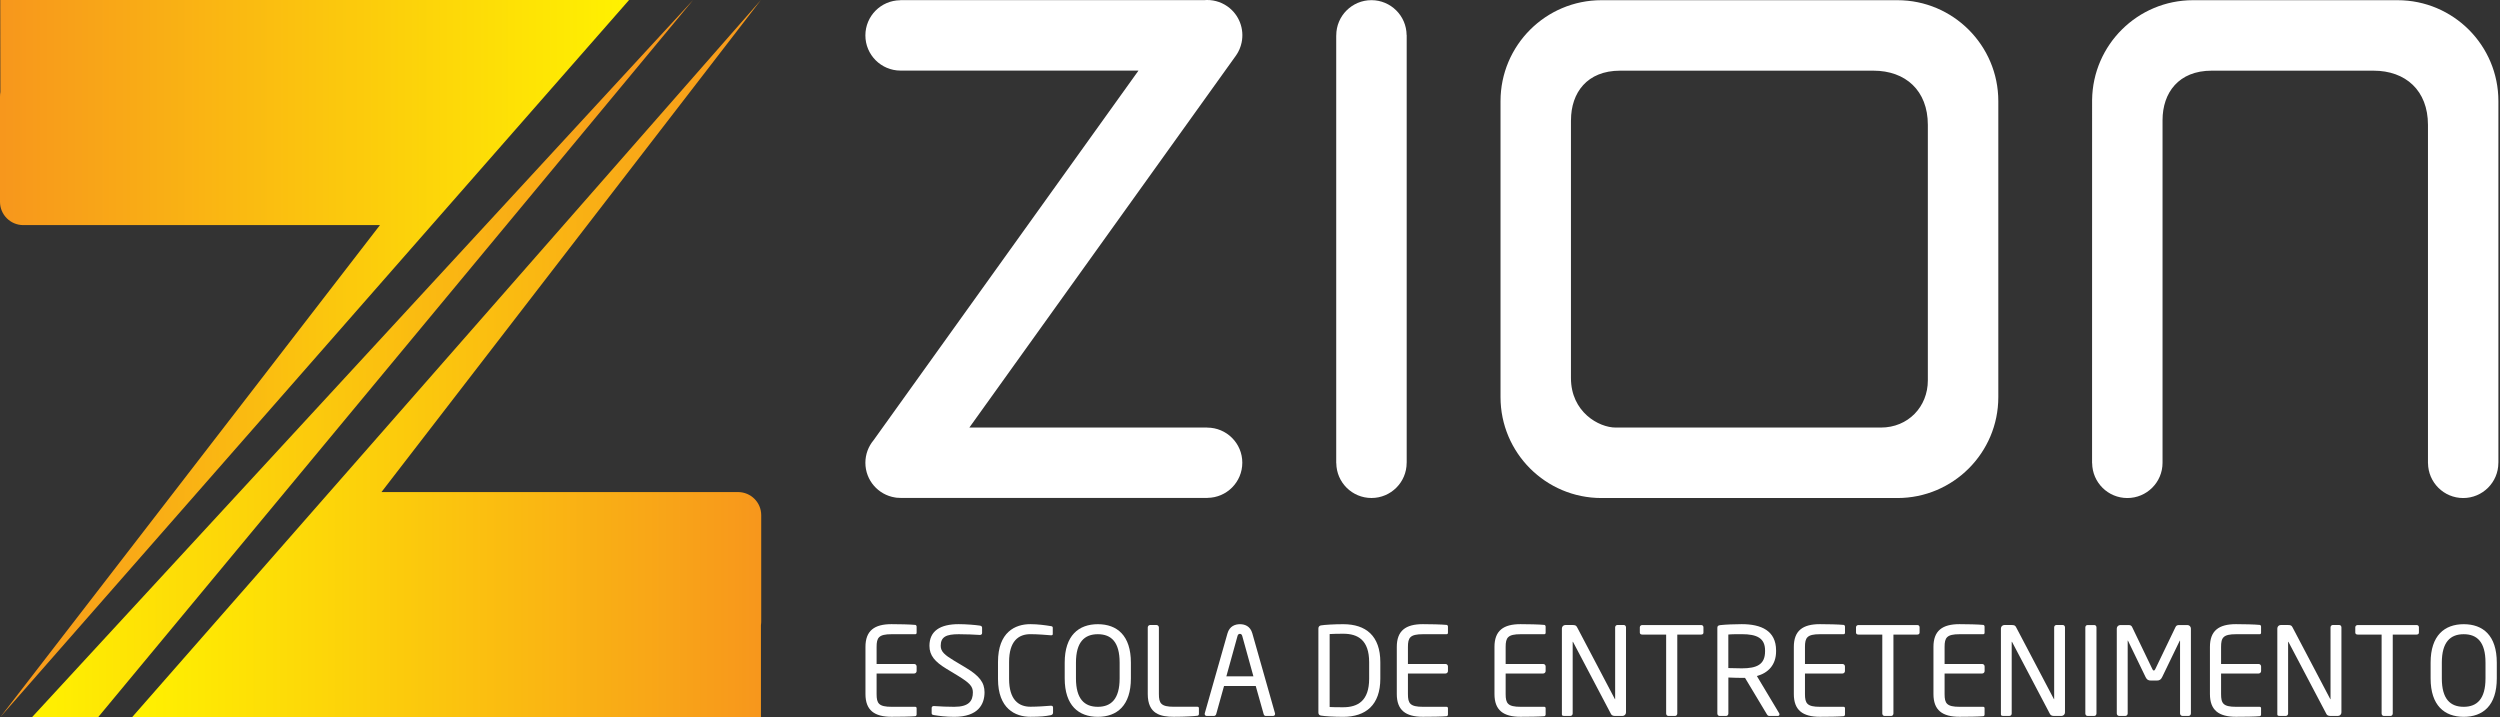 <svg xmlns="http://www.w3.org/2000/svg" width="624" height="179" viewBox="0 0 624 179" fill="none">
<rect x="0" y="0" width="624" height="179" fill="#333333" stroke="none"/>
<path d="M173 0L8 179H24.501" fill="url(#paint0_linear_1_67)"/>
<path fill-rule="evenodd" clip-rule="evenodd" d="M0.069 179L156.931 0.1L157 0H0.069C0.069 7.785 0.1 15.401 0.1 22.986C0.031 23.361 0 23.737 0 24.112V50.375C0 53.582 2.596 56.184 5.81 56.184H36.32C55.146 56.184 89.27 56.184 89.27 56.184H94.837" fill="url(#paint1_linear_1_67)"/>
<path fill-rule="evenodd" clip-rule="evenodd" d="M189.925 0L33.1 178.862L33 179H189.931C189.931 171.215 189.931 163.562 189.931 156.052C190 155.646 190 155.302 190 154.889V128.59C190 125.376 187.404 122.818 184.19 122.818H153.724C134.867 122.818 100.78 122.818 100.78 122.818H95.213" fill="url(#paint2_linear_1_67)"/>
<path d="M399.72 124.309H473.59C487.5 124.309 498.78 113.029 498.78 99.119V25.249C498.78 11.339 487.5 0.049 473.59 0.049H399.72C385.81 0.049 374.53 11.329 374.53 25.249V99.119C374.53 113.029 385.81 124.309 399.72 124.309ZM392.12 30.009C392.12 23.139 396.13 17.639 404.39 17.639H467.59C475.62 17.639 481.19 22.589 481.19 31.169V94.939C481.19 101.539 476.27 106.719 469.46 106.719H403.27C399.08 106.719 392.11 102.849 392.11 94.359V30.009H392.12Z" fill="white"/>
<path d="M351.09 8.749C351.05 3.939 347.13 0.039 342.31 0.039C337.46 0.039 333.53 3.969 333.53 8.829C333.53 8.839 333.53 8.859 333.53 8.869H333.52V115.599C333.53 115.599 333.53 115.599 333.54 115.599C333.58 120.419 337.5 124.299 342.32 124.299C347.17 124.299 351.1 120.369 351.1 115.519C351.1 115.499 351.1 115.489 351.1 115.479H351.11V8.749C351.1 8.749 351.1 8.749 351.09 8.749Z" fill="white"/>
<path d="M301.31 106.729C301.29 106.729 301.28 106.729 301.26 106.729V106.719H241.95L308.56 13.779C309.21 12.839 309.67 11.759 309.91 10.599C310.61 7.269 309.33 3.689 306.37 1.599C304.59 0.349 302.5 -0.151 300.49 0.039H224.7C224.7 0.049 224.7 0.049 224.7 0.059C219.89 0.099 216 4.009 216 8.839C216 13.689 219.93 17.619 224.78 17.619C224.8 17.619 224.81 17.619 224.83 17.619V17.629H284.16L218.02 109.909C216.76 111.429 216 113.379 216 115.509C216 119.889 219.21 123.509 223.4 124.169C223.56 124.199 223.71 124.219 223.87 124.239C223.9 124.239 223.93 124.239 223.96 124.239C224.25 124.269 224.54 124.279 224.83 124.279V124.289H301.38C301.38 124.279 301.38 124.279 301.38 124.269C306.19 124.229 310.08 120.319 310.08 115.489C310.09 110.659 306.16 106.729 301.31 106.729Z" fill="white"/>
<path d="M598.42 0.049H547.38C533.57 0.049 522.36 11.169 522.19 24.939C522.19 16.269 522.18 115.609 522.18 115.609C522.19 115.609 522.2 115.609 522.2 115.609C522.25 120.429 526.16 124.309 530.98 124.309C535.83 124.309 539.77 120.379 539.77 115.529C539.77 115.509 539.76 115.499 539.76 115.489C539.77 115.489 539.77 115.489 539.77 115.489V30.009C539.77 23.139 543.79 17.639 552.04 17.639H592.42C600.45 17.639 606.02 22.589 606.02 31.169V78.889V115.609H606.03C606.08 120.429 609.99 124.309 614.81 124.309C619.66 124.309 623.59 120.379 623.59 115.529C623.59 115.509 623.59 115.499 623.59 115.489C623.59 115.489 623.59 115.489 623.6 115.489V78.899V52.269V25.249C623.61 11.329 612.34 0.049 598.42 0.049Z" fill="white"/>
<path d="M228.48 178.759C227.32 178.879 224.32 178.909 222.53 178.909C218.25 178.909 216.02 177.289 216.02 173.229V161.469C216.02 157.409 218.25 155.789 222.53 155.789C224.33 155.789 227.2 155.849 228.48 155.979C228.66 156.009 228.79 156.219 228.79 156.409V157.939C228.79 158.149 228.67 158.299 228.45 158.299H222.56C219.32 158.299 218.8 159.159 218.8 161.479V165.729H228.18C228.51 165.729 228.79 165.999 228.79 166.339V167.499C228.79 167.829 228.51 168.109 228.18 168.109H218.8V173.239C218.8 175.559 219.32 176.419 222.56 176.419H228.45C228.66 176.419 228.79 176.569 228.79 176.779V178.339C228.78 178.519 228.66 178.729 228.48 178.759Z" fill="white"/>
<path d="M238.19 178.919C236.05 178.919 234.46 178.699 233.12 178.489C232.6 178.399 232.54 178.269 232.54 177.939V176.719C232.54 176.389 232.78 176.229 233.06 176.229C233.09 176.229 233.12 176.229 233.15 176.229C234.55 176.349 236.78 176.419 238.19 176.419C241.85 176.419 242.83 174.949 242.83 172.809C242.83 171.279 241.95 170.429 239.17 168.709L236.2 166.909C233.39 165.199 231.99 163.639 231.99 161.199C231.99 157.499 234.65 155.789 239.29 155.789C241.1 155.789 243.45 155.979 244.61 156.159C244.92 156.219 245.13 156.369 245.13 156.679V157.989C245.13 158.299 244.92 158.479 244.61 158.479C244.58 158.479 244.58 158.479 244.55 158.479C243.21 158.389 241.07 158.299 239.29 158.299C236.15 158.299 234.8 158.969 234.8 161.199C234.8 162.639 235.8 163.489 238.13 164.899L240.94 166.579C244.49 168.689 245.74 170.369 245.74 172.809C245.73 175.739 244.21 178.919 238.19 178.919Z" fill="white"/>
<path d="M262.23 178.519C260.95 178.759 259.76 178.909 257.16 178.909C253.41 178.909 249.1 176.889 249.1 169.479V165.229C249.1 157.749 253.41 155.789 257.16 155.789C259.08 155.789 260.95 156.059 262.29 156.279C262.56 156.309 262.77 156.399 262.77 156.669V158.229C262.77 158.409 262.71 158.569 262.41 158.569C262.38 158.569 262.35 158.569 262.32 158.569C261.22 158.479 258.96 158.289 257.19 158.289C254.2 158.289 251.87 160.029 251.87 165.219V169.469C251.87 174.599 254.2 176.399 257.19 176.399C258.93 176.399 261.13 176.239 262.23 176.149C262.26 176.149 262.32 176.149 262.35 176.149C262.69 176.149 262.84 176.309 262.84 176.629V177.889C262.84 178.269 262.56 178.459 262.23 178.519Z" fill="white"/>
<path d="M274.02 178.919C269.23 178.919 265.75 176.109 265.75 169.329V165.389C265.75 158.609 269.24 155.799 274.02 155.799C278.82 155.799 282.27 158.609 282.27 165.389V169.329C282.27 176.109 278.81 178.919 274.02 178.919ZM279.46 165.389C279.46 160.259 277.38 158.299 274.02 158.299C270.69 158.299 268.56 160.249 268.56 165.389V169.329C268.56 174.459 270.67 176.419 274.02 176.419C277.35 176.419 279.46 174.459 279.46 169.329V165.389Z" fill="white"/>
<path d="M298.94 178.639C298.15 178.759 295.86 178.909 292.98 178.909C289.71 178.909 286.48 178.259 286.48 173.229V156.609C286.48 156.279 286.75 155.999 287.09 155.999H288.65C288.98 155.999 289.26 156.279 289.26 156.609V173.229C289.26 175.549 289.78 176.409 293.01 176.409H298.91C299.12 176.409 299.25 176.559 299.25 176.769V178.209C299.25 178.399 299.13 178.609 298.94 178.639Z" fill="white"/>
<path d="M317.73 178.699H315.93C315.65 178.699 315.47 178.489 315.41 178.249L313.43 171.219H305.52L303.56 178.249C303.5 178.489 303.26 178.699 303.01 178.699H301.21C300.9 178.699 300.69 178.489 300.69 178.209C300.69 178.149 300.69 178.059 300.72 177.999L306.37 158.119C306.89 156.259 308.32 155.799 309.49 155.799C310.62 155.799 312.06 156.219 312.58 158.089L318.23 177.999C318.26 178.059 318.26 178.149 318.26 178.209C318.25 178.489 318.07 178.699 317.73 178.699ZM310.07 158.759C309.98 158.419 309.79 158.209 309.49 158.209C309.15 158.209 308.97 158.419 308.88 158.759L306.1 168.809H312.85L310.07 158.759Z" fill="white"/>
<path d="M335.27 178.919C332.95 178.919 330.59 178.769 329.71 178.609C329.31 178.549 329.07 178.309 329.07 177.849V156.869C329.07 156.439 329.31 156.169 329.71 156.099C330.59 155.949 332.95 155.799 335.27 155.799C340.92 155.799 344.53 158.699 344.53 165.299V169.419C344.52 175.949 340.92 178.919 335.27 178.919ZM341.74 165.289C341.74 159.759 338.93 158.179 335.27 158.179C333.83 158.179 332.88 158.209 331.88 158.259V176.469C332.85 176.529 333.83 176.529 335.27 176.529C338.93 176.529 341.74 174.909 341.74 169.409V165.289Z" fill="white"/>
<path d="M361.11 178.759C359.95 178.879 356.95 178.909 355.15 178.909C350.87 178.909 348.64 177.289 348.64 173.229V161.469C348.64 157.409 350.87 155.789 355.15 155.789C356.95 155.789 359.82 155.849 361.11 155.979C361.29 156.009 361.41 156.219 361.41 156.409V157.939C361.41 158.149 361.29 158.299 361.07 158.299H355.18C351.94 158.299 351.42 159.159 351.42 161.479V165.729H360.8C361.14 165.729 361.41 165.999 361.41 166.339V167.499C361.41 167.829 361.14 168.109 360.8 168.109H351.42V173.239C351.42 175.559 351.94 176.419 355.18 176.419H361.07C361.28 176.419 361.41 176.569 361.41 176.779V178.339C361.41 178.519 361.29 178.729 361.11 178.759Z" fill="white"/>
<path d="M385.48 178.759C384.32 178.879 381.33 178.909 379.52 178.909C375.24 178.909 373.02 177.289 373.02 173.229V161.469C373.02 157.409 375.25 155.789 379.52 155.789C381.32 155.789 384.2 155.849 385.48 155.979C385.67 156.009 385.79 156.219 385.79 156.409V157.939C385.79 158.149 385.67 158.299 385.46 158.299H379.57C376.33 158.299 375.81 159.159 375.81 161.479V165.729H385.18C385.52 165.729 385.79 165.999 385.79 166.339V167.499C385.79 167.829 385.51 168.109 385.18 168.109H375.81V173.239C375.81 175.559 376.33 176.419 379.57 176.419H385.46C385.67 176.419 385.79 176.569 385.79 176.779V178.339C385.79 178.519 385.67 178.729 385.48 178.759Z" fill="white"/>
<path d="M404.97 178.699H403.08C402.59 178.699 402.26 178.519 402.1 178.209L392.66 160.279C392.63 160.209 392.6 160.189 392.57 160.189C392.54 160.189 392.54 160.219 392.54 160.279V178.109C392.54 178.419 392.29 178.689 391.99 178.689H390.4C390.09 178.689 389.85 178.629 389.85 178.329V156.859C389.85 156.369 390.25 155.999 390.74 155.999H392.42C393.27 155.999 393.42 156.149 393.67 156.609L403.05 174.449L403.11 174.539C403.14 174.539 403.14 174.479 403.14 174.449V156.579C403.14 156.279 403.39 155.999 403.69 155.999H405.3C405.63 155.999 405.85 156.279 405.85 156.579V177.809C405.86 178.299 405.46 178.699 404.97 178.699Z" fill="white"/>
<path d="M424.61 158.389H418.65V178.089C418.65 178.399 418.44 178.699 418.1 178.699H416.42C416.11 178.699 415.87 178.429 415.87 178.089V158.389H409.91C409.57 158.389 409.3 158.239 409.3 157.899V156.559C409.3 156.249 409.58 156.009 409.91 156.009H424.6C424.93 156.009 425.18 156.219 425.18 156.559V157.899C425.19 158.209 424.95 158.389 424.61 158.389Z" fill="white"/>
<path d="M443.77 178.699H441.81C441.44 178.699 441.26 178.699 441.02 178.299L435.56 169.199C435.46 169.199 435.38 169.199 435.28 169.199C435.1 169.199 434.95 169.199 434.76 169.199C433.76 169.199 433.02 169.169 431.4 169.109V178.089C431.4 178.399 431.19 178.699 430.85 178.699H429.2C428.89 178.699 428.65 178.429 428.65 178.089V156.709C428.65 156.279 428.83 156.099 429.38 156.029C430.7 155.879 432.99 155.789 434.75 155.789C439.58 155.789 443.31 157.409 443.31 162.359V162.569C443.31 165.989 441.29 167.999 438.51 168.729L444.07 178.009C444.14 178.099 444.16 178.199 444.16 178.289C444.16 178.519 444.01 178.699 443.77 178.699ZM440.56 162.359C440.56 159.299 438.57 158.289 434.75 158.289C433.81 158.289 432.12 158.289 431.39 158.379V166.749C432.74 166.779 434.05 166.819 434.75 166.819C438.51 166.819 440.56 165.869 440.56 162.579V162.359Z" fill="white"/>
<path d="M460.2 178.759C459.04 178.879 456.04 178.909 454.25 178.909C449.97 178.909 447.74 177.289 447.74 173.229V161.469C447.74 157.409 449.97 155.789 454.25 155.789C456.05 155.789 458.93 155.849 460.2 155.979C460.38 156.009 460.51 156.219 460.51 156.409V157.939C460.51 158.149 460.38 158.299 460.17 158.299H454.27C451.04 158.299 450.52 159.159 450.52 161.479V165.729H459.89C460.22 165.729 460.5 165.999 460.5 166.339V167.499C460.5 167.829 460.22 168.109 459.89 168.109H450.52V173.239C450.52 175.559 451.04 176.419 454.27 176.419H460.17C460.38 176.419 460.51 176.569 460.51 176.779V178.339C460.51 178.519 460.38 178.729 460.2 178.759Z" fill="white"/>
<path d="M478.56 158.389H472.6V178.089C472.6 178.399 472.38 178.699 472.05 178.699H470.37C470.07 178.699 469.82 178.429 469.82 178.089V158.389H463.87C463.53 158.389 463.26 158.239 463.26 157.899V156.559C463.26 156.249 463.53 156.009 463.87 156.009H478.56C478.89 156.009 479.13 156.219 479.13 156.559V157.899C479.13 158.209 478.89 158.389 478.56 158.389Z" fill="white"/>
<path d="M495.05 178.759C493.89 178.879 490.9 178.909 489.09 178.909C484.82 178.909 482.59 177.289 482.59 173.229V161.469C482.59 157.409 484.82 155.789 489.09 155.789C490.9 155.789 493.76 155.849 495.05 155.979C495.23 156.009 495.35 156.219 495.35 156.409V157.939C495.35 158.149 495.23 158.299 495.02 158.299H489.13C485.89 158.299 485.37 159.159 485.37 161.479V165.729H494.75C495.08 165.729 495.36 165.999 495.36 166.339V167.499C495.36 167.829 495.09 168.109 494.75 168.109H485.37V173.239C485.37 175.559 485.89 176.419 489.13 176.419H495.02C495.24 176.419 495.35 176.569 495.35 176.779V178.339C495.36 178.519 495.24 178.729 495.05 178.759Z" fill="white"/>
<path d="M514.54 178.699H512.65C512.16 178.699 511.83 178.519 511.67 178.209L502.24 160.279C502.21 160.209 502.18 160.189 502.15 160.189C502.12 160.189 502.12 160.219 502.12 160.279V178.109C502.12 178.419 501.88 178.689 501.58 178.689H499.98C499.68 178.689 499.43 178.629 499.43 178.329V156.859C499.43 156.369 499.83 155.999 500.32 155.999H502C502.86 155.999 503.01 156.149 503.25 156.609L512.63 174.449L512.69 174.539C512.72 174.539 512.72 174.479 512.72 174.449V156.579C512.72 156.279 512.96 155.999 513.27 155.999H514.87C515.2 155.999 515.42 156.279 515.42 156.579V177.809C515.43 178.299 515.03 178.699 514.54 178.699Z" fill="white"/>
<path d="M522.73 178.699H521.05C520.74 178.699 520.5 178.429 520.5 178.089V156.589C520.5 156.289 520.72 156.009 521.05 156.009H522.73C523.03 156.009 523.28 156.249 523.28 156.589V178.089C523.28 178.399 523.07 178.699 522.73 178.699Z" fill="white"/>
<path d="M546.25 178.699H544.75C544.42 178.699 544.14 178.429 544.14 178.089V159.979C544.14 159.919 544.14 159.889 544.11 159.889C544.08 159.889 544.08 159.889 544.05 159.949L539.68 168.989C539.37 169.599 539.07 169.869 538.31 169.869H536.9C536.14 169.869 535.84 169.599 535.53 168.989L531.16 159.949C531.13 159.889 531.13 159.889 531.1 159.889C531.07 159.889 531.07 159.919 531.07 159.979V178.089C531.07 178.429 530.8 178.699 530.46 178.699H528.96C528.62 178.699 528.35 178.429 528.35 178.089V156.889C528.35 156.399 528.75 156.009 529.24 156.009H531.22C531.77 156.009 532.01 156.139 532.19 156.529L537.23 167.009C537.35 167.279 537.44 167.349 537.59 167.349C537.74 167.349 537.84 167.279 537.96 167.009L543 156.529C543.18 156.139 543.43 156.009 543.98 156.009H545.97C546.46 156.009 546.85 156.409 546.85 156.889V178.089C546.85 178.429 546.58 178.699 546.25 178.699Z" fill="white"/>
<path d="M564.06 178.759C562.9 178.879 559.9 178.909 558.1 178.909C553.82 178.909 551.6 177.289 551.6 173.229V161.469C551.6 157.409 553.82 155.789 558.1 155.789C559.9 155.789 562.77 155.849 564.06 155.979C564.24 156.009 564.36 156.219 564.36 156.409V157.939C564.36 158.149 564.24 158.299 564.03 158.299H558.13C554.89 158.299 554.38 159.159 554.38 161.479V165.729H563.75C564.09 165.729 564.37 165.999 564.37 166.339V167.499C564.37 167.829 564.09 168.109 563.75 168.109H554.38V173.239C554.38 175.559 554.89 176.419 558.13 176.419H564.03C564.24 176.419 564.36 176.569 564.36 176.779V178.339C564.36 178.519 564.24 178.729 564.06 178.759Z" fill="white"/>
<path d="M583.54 178.699H581.65C581.16 178.699 580.82 178.519 580.67 178.209L571.23 160.279C571.2 160.209 571.17 160.189 571.14 160.189C571.11 160.189 571.11 160.219 571.11 160.279V178.109C571.11 178.419 570.87 178.689 570.56 178.689H568.97C568.67 178.689 568.42 178.629 568.42 178.329V156.859C568.42 156.369 568.81 155.999 569.3 155.999H570.98C571.84 155.999 571.99 156.149 572.23 156.609L581.61 174.449L581.67 174.539C581.7 174.539 581.7 174.479 581.7 174.449V156.579C581.7 156.279 581.95 155.999 582.25 155.999H583.87C584.2 155.999 584.42 156.279 584.42 156.579V177.809C584.43 178.299 584.04 178.699 583.54 178.699Z" fill="white"/>
<path d="M603.19 158.389H597.23V178.089C597.23 178.399 597.02 178.699 596.68 178.699H595C594.69 178.699 594.45 178.429 594.45 178.089V158.389H588.49C588.15 158.389 587.88 158.239 587.88 157.899V156.559C587.88 156.249 588.15 156.009 588.49 156.009H603.18C603.51 156.009 603.76 156.219 603.76 156.559V157.899C603.77 158.209 603.52 158.389 603.19 158.389Z" fill="white"/>
<path d="M614.95 178.919C610.16 178.919 606.68 176.109 606.68 169.329V165.389C606.68 158.609 610.16 155.799 614.95 155.799C619.75 155.799 623.2 158.609 623.2 165.389V169.329C623.2 176.109 619.74 178.919 614.95 178.919ZM620.38 165.389C620.38 160.259 618.3 158.299 614.94 158.299C611.61 158.299 609.48 160.249 609.48 165.389V169.329C609.48 174.459 611.58 176.419 614.94 176.419C618.27 176.419 620.38 174.459 620.38 169.329V165.389Z" fill="white"/>
<defs>
<linearGradient id="paint0_linear_1_67" x1="173.001" y1="89.501" x2="8" y2="89.501" gradientUnits="userSpaceOnUse">
<stop stop-color="#F7941D"/>
<stop offset="1" stop-color="#FFF200"/>
</linearGradient>
<linearGradient id="paint1_linear_1_67" x1="-4.584" y1="89.497" x2="156.998" y2="89.497" gradientUnits="userSpaceOnUse">
<stop stop-color="#F7941D"/>
<stop offset="1" stop-color="#FFF200"/>
</linearGradient>
<linearGradient id="paint2_linear_1_67" x1="194.578" y1="89.501" x2="32.996" y2="89.501" gradientUnits="userSpaceOnUse">
<stop stop-color="#F7941D"/>
<stop offset="1" stop-color="#FFF200"/>
</linearGradient>
</defs>
</svg>